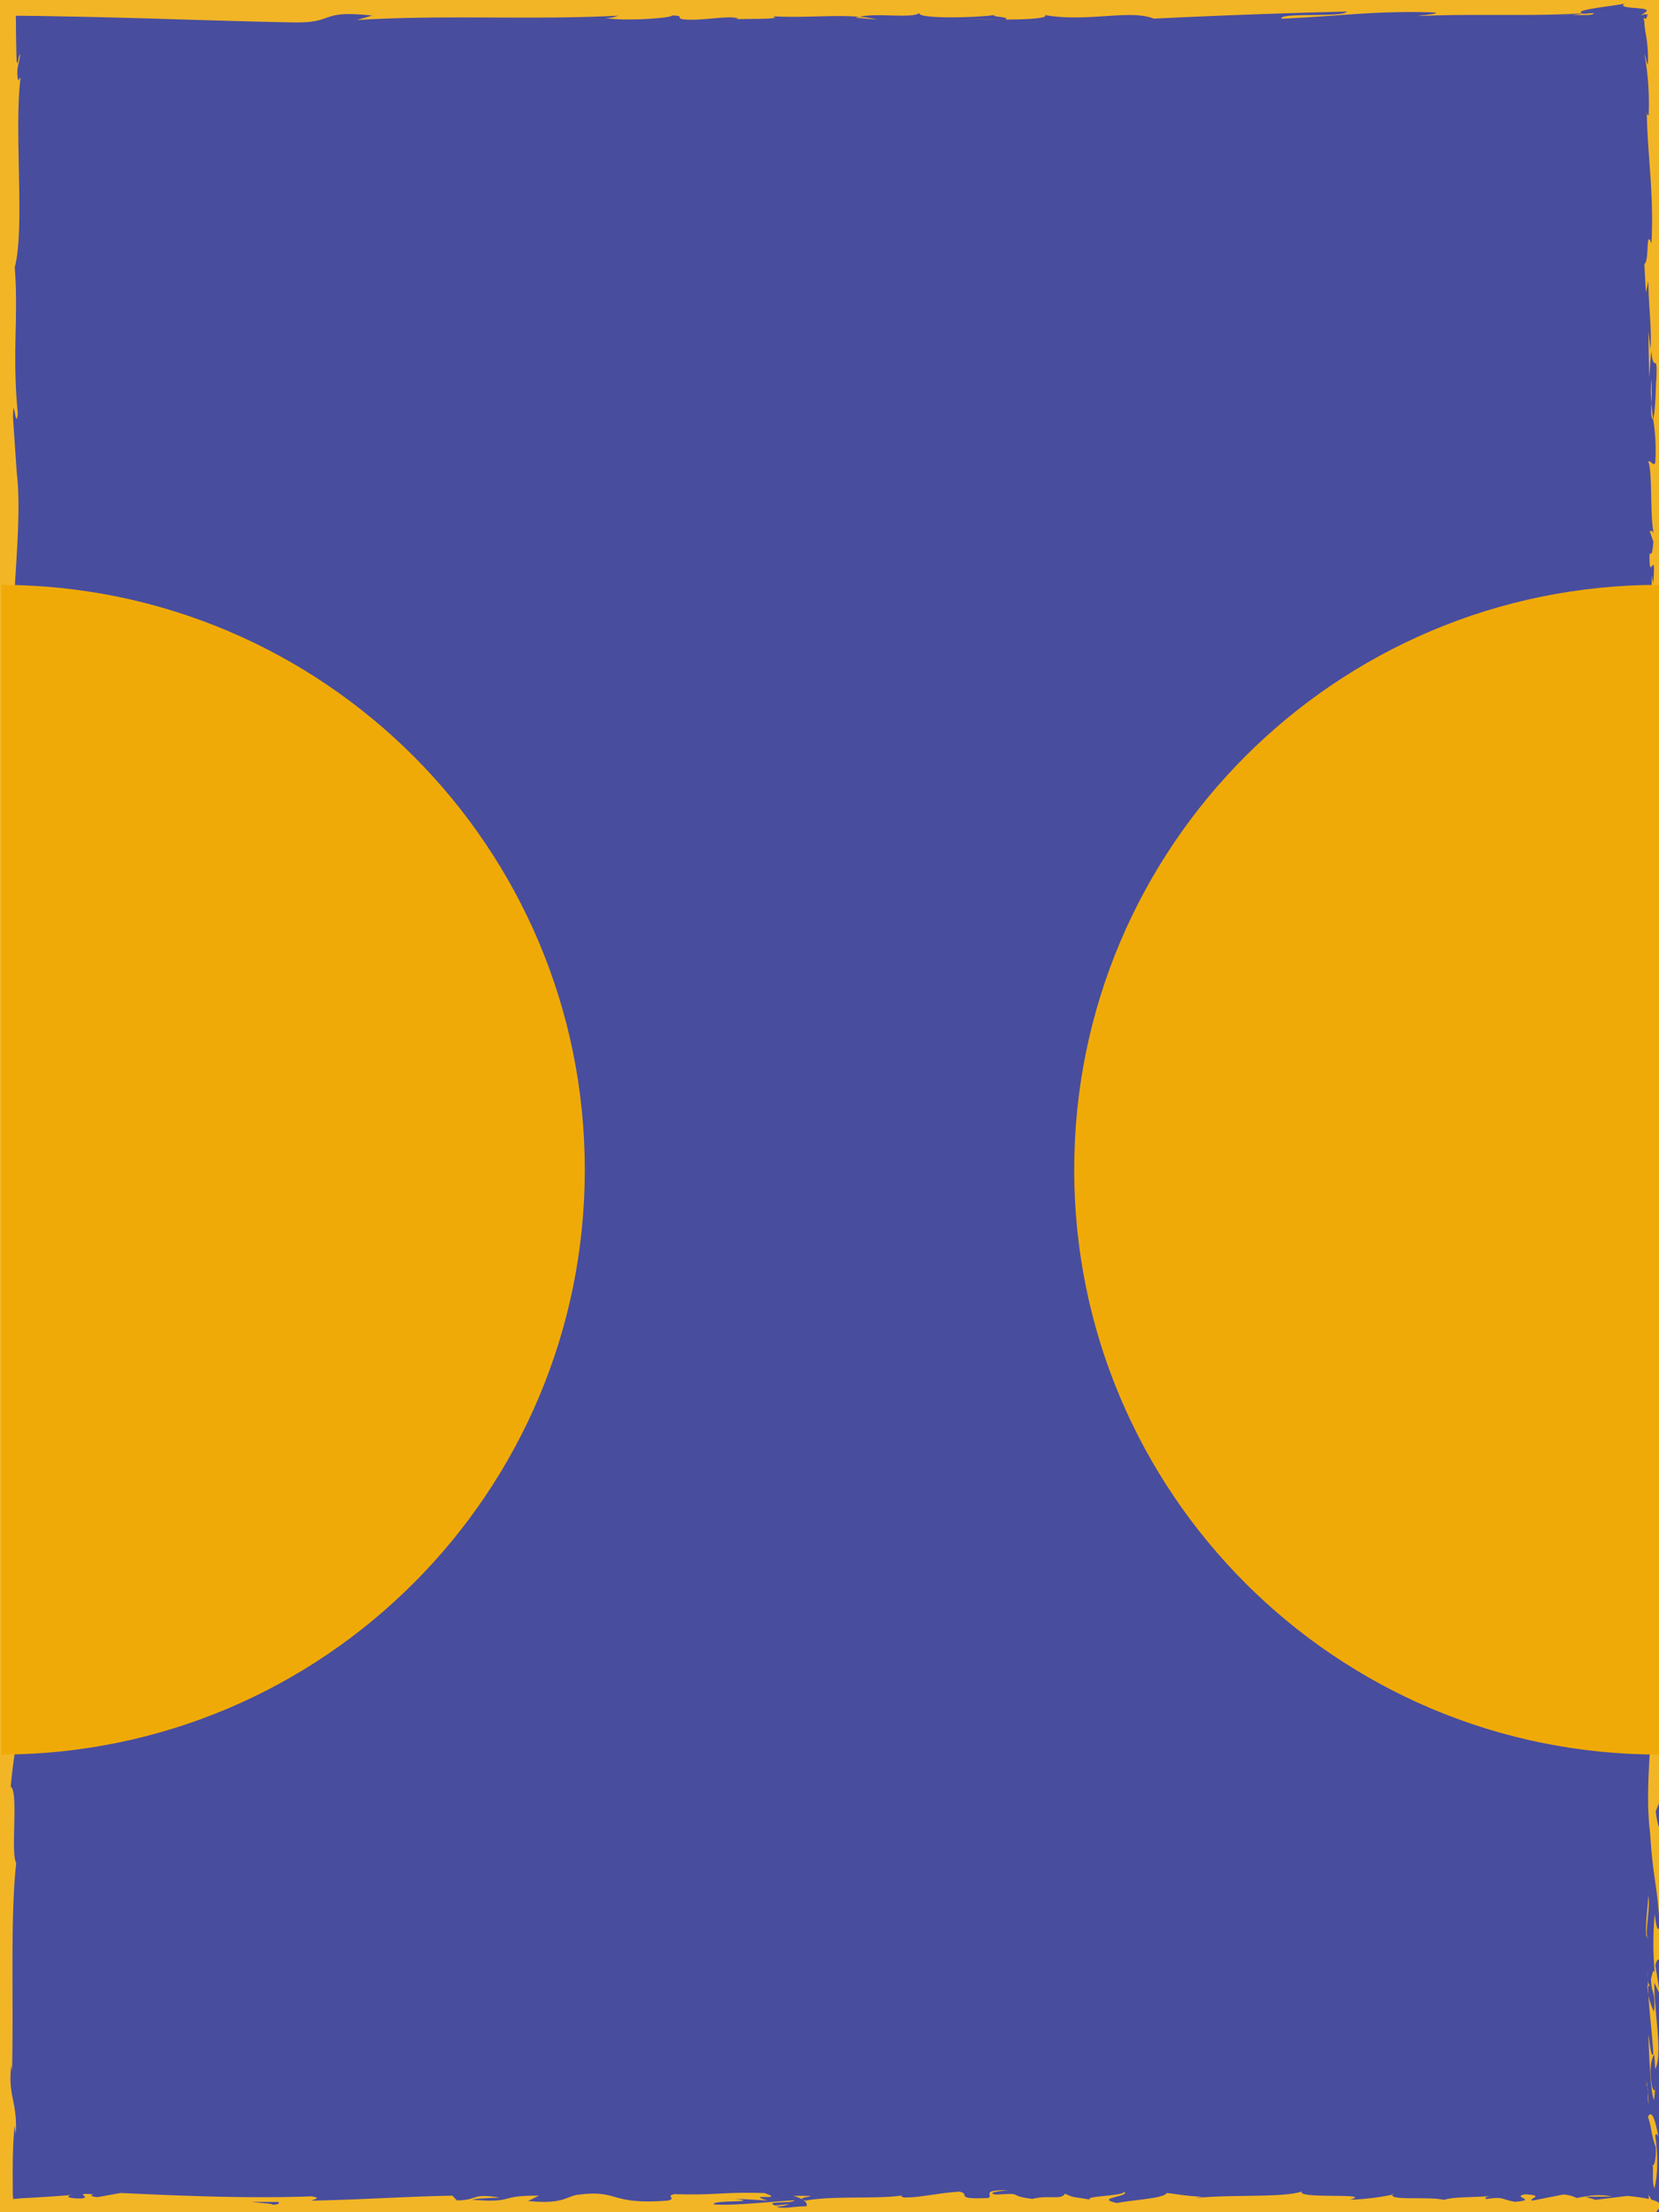 <svg xmlns="http://www.w3.org/2000/svg" viewBox="0 0 600 800"><defs><style>.cls-1{fill:#484d9e;}.cls-2{fill:#f2b526;}.cls-3{fill:#f0aa07;}</style></defs><title>monopoly-boards-</title><g id="BG"><rect class="cls-1" x="9" y="9" width="582" height="782"/><path class="cls-1" d="M582,18V782H18V18H582M600,0H0V800H600V0Z"/></g><g id="Layer_2" data-name="Layer 2"><path class="cls-2" d="M596.67,800c.43,1.47,1.41.64,1.22-3.42l-1.66-2.88Z"/><path class="cls-2" d="M599.74,772.68c-.8-4.78-2.21-10.29-3.73-7.2,1.59,4.73.92,5.88,2.82,11,.19,4.07-.53,7.09-1.14,6.41.42,1.44-.37,6.31.67,8.5,1.28-5.29,1.33-12,.28-19C599,770.88,599.43,772.33,599.74,772.68Z"/><path class="cls-2" d="M595.75,717.92a27.09,27.09,0,0,0,.43,3.57c-.07-1.13-.13-2.22-.17-3.35A1.69,1.69,0,0,1,595.75,717.92Z"/><path class="cls-2" d="M503.52,793.4c-.07.1,0,.17,0,.25C504,793.51,504.16,793.41,503.52,793.4Z"/><path class="cls-2" d="M595.93,715.76c0-1.12,0-2.26,0-3.41A33.66,33.66,0,0,0,595.93,715.76Z"/><path class="cls-2" d="M286.8,794.08a12.54,12.54,0,0,1,3.29,1.26C289,794.34,299.47,794,286.8,794.08Z"/><path class="cls-2" d="M596.54,717.88a3.48,3.48,0,0,1-.61-2.12c0,.82.05,1.61.08,2.38C596.22,718.34,596.41,718.39,596.54,717.88Z"/><path class="cls-2" d="M362.16,7.06l-11.33-.2C354,7,358.11,7.06,362.16,7.06Z"/><path class="cls-2" d="M5.72,575.2l.17,2.6A10.71,10.71,0,0,0,5.72,575.2Z"/><path class="cls-2" d="M317.2,7.06a42.54,42.54,0,0,0-6.38-1,6.26,6.26,0,0,0-1.31.37Z"/><path class="cls-2" d="M290.11,795.36l0,0Z"/><path class="cls-2" d="M364.74,792c-10.79,0-5.07,1.81-7.36,2.87-12.88.52-6-1.36-10.35-2.31-8,.49-14.21,2.19-20.21,2.11-.45-.3-1.62-.41-.25-.79-8.51,1.47-25.25.07-35.16,1.91a3.63,3.63,0,0,1-1.3-.45c1.61.92,1.86,1.86,1.53,2.53-4.84,0-9,1.17-10.81,0a10.1,10.1,0,0,0,4.61-.83l-5.07.53c-4.57-1.74,6.92-.6,6.92-1.89-9.89.57-21.42,2-29,1.51-1.59-1.7,17.72-.57,7.6-2.08l11.73.65c-9-2.68,7.12.19-1.11-2.68-15.43-.49-17.26.87-32.65.37-3.46.94,1.15,1.4-2.32,2.34-21.87,1.7-17.22-4.27-33.3-2-4.16,1.13-5.78,3.28-17.23,2.15l3.9-1.92c-14.93-.19-8.52,2.76-24.17,1.46,2.78-.75,11.74-.63,9.48-.86-10.13-1.52-7.17,1.09-15,1.09l-1.61-1.7c-15.9.27-33.42,1.49-51,1.8,1-.5,4-1-.13-1.55-22.21.85-47.42-.21-68.85-1.22l-8.18,1.47c-1.91,0-3.54-.66-1.48-1-8.35-.56-.43.93-4.44,1.51-4.75.1-6.28-.85-3.27-1.29-3.43.29-7.53.59-12,.86l-3.43.2-1.75.09-.89.05H8l-.17,0c-.92.12-2,.22-3.08.3l-.13-1.71,0-.91,0-.46,0-.68c0-2.81-.06-5.58,0-8.26,0-5.36.26-10.35.68-14.5l.43,3c.6-12.09-3-13.64-1.64-24.85l.26,2.15c.64-26.24-.7-55.24,1.51-75.27-2.11-3.8.94-26-2-27.65,1.46-15,2-10.7,3-31.8C6.8,608.74,4.82,606,4.52,599l1.54-.17-1.62-9.46,1.84-5-.39-6.54c-.09,2.61-.69,5.54-1.14,5.14-.69-10.21,1.08-24.89,1.87-25.14L5.31,533.65c.62.54.84,4.58,1.23,7.78-1.57-12.89,1.62-2.34.18-14.16-.35,1.59-.91-.85-1.23-1.12.94-5.89.94-19.3.55-29.21l1.06,1.9c.27-17.92-.51-37.77-.49-57.87-.49,7.21-2.33,5.55-2.51-.34l1.63-2.36c-1-3.81-.62,6.16-1.85-1.66.19-7.51,1.85-5.05,2.38-.73l-.56-9.14c.48-.53.74,1.61,1.36,2.17-1-3.75,1.64-15.76-.12-21.17l.48-.51c0-20.1-.54-29.22-.62-45.59-1.41-.32-1.1-6.72-2.24-11.6C5,338,6.12,324.65,6,310.16c-.7-10.19-1.19-3-2-7.56,1.28-.75,1.16-15.23,2.08-7.72-.2-17.4-.25-22.22-1.29-44.22-.53,2.38-.75,5.07-1.19,3.68-.21-4,.54-9.09,1.15-8.51l.13,1c-1.92-24.7,3.74-57,1.07-76.68l.13,1.11-1.39-20.4c.22-9.38,1,5.63,1.75-1.31-2.13-22,.31-34.77-1.11-52.89C9.08,82.69,5,47,7.45,28l-.89,1.09c-.88-4.89.5-5.92.71-9.52-.69.51-.8,5.3-1.28,2.26-.1-3.59-.16-7.2-.21-10.84,0-1.75,0-3.52-.07-5.3l7.41.07L26.35,6c8.84.17,17.73.41,26.63.66,17.8.52,35.64,1.12,53.2,1.45,15.55.24,8.82-4.6,28.42-2.48L129,7.26c31.37-2,64.13.07,94.84-1.61C222,6,222,6.53,219,6.52c6.48,1.2,24,.06,24.09-.92,4.78.11,1.11.88,4,1.38,6.51.71,16.33-1.53,19.79-.34.58.2-1.83.39-3,.49,4.24-.59,19.75.14,15.69-1.24,11.52.66,22-.62,31.23.2,6-1.54,19.73.75,21.63-1.44-.82,2.26,20.2,1.82,27.49.76-2.44.68,6.34.71,3.48,1.65,8.32,0,15.94-.45,14.49-1.61,15.31,2.71,30.79-2.18,39.41,1.29,24.7-1.21,47.56-2,69.78-2.57-.81,2.26-24.56.23-23.61,2.6,21.08-.93,33.24-2.87,54.14-2.32,5.41.3-3.08,1-4.9,1.36,21-.93,40.71.2,59.45-1,0,.21-2.07.44-4,.61,3.69-.08,8.58.33,8.17-.7l-3.6.28c-5.9-1.49,14.66-3.11,15.32-3.89-1.56.73-1.19,1.15.09,1.41a23.35,23.35,0,0,0,2.49.31l1.42.11,1,.1c1.28.14,2.36.31,2.5.67.08.18-.08.41-.47.71s-1,.67-1.69,1.14a13.14,13.14,0,0,0,1.51-.45.61.61,0,0,0,.92-.16,3.24,3.24,0,0,1-.48,1.77c-.22.22-.51,0-.9-.31.07.47.14.89.23,1.27l.06.29,0,.13,0,.36c0,.48.09.92.13,1.32.18,1.61.37,2.63.54,3.62a49.39,49.39,0,0,1,.59,9.79c-.5,0-.69-2.46-1.27-3.7a98.61,98.61,0,0,1,1.52,22.29c-.3-.61-.69.57-.69-2.45C595.78,56.7,598.21,69,597.28,88c-2.16-5.63-.71,6.49-2.58,7.5l.56,10.26.9-4.11c0,9,1.33,16.93.72,24.65l-.77-6.68.35,16.85.71-9.54c1,9.1,2.36-1,1.84,11-.19-2.43,0,9-1.12,13.68v0a69.87,69.87,0,0,1,.75,15.66c-.59,1.73-2.06-1.39-2.46-.26,1.56,4.38.43,21.05,2.1,26.6-.39-1.85-1.37-1.95-1.57-1.34l1.26,3.68c-.4,4.17-.6,4.78-1.38,4.1-.23,12.52,2.37-4,1.35,10.88a27.67,27.67,0,0,1-.49-3c-.53,14.93.81,28.85.18,42.56-1.87,4.05-.46-12-2-7.35.34,19.78,2.25,41,1.81,60.09l.21-3.56c2.65,2.65-1.31,14.25-.06,23.93-.2-2.37-1.48-3.11-1.18-2.47-.43,13.11.65,26.8,1.49,46.66l-.69-2.46c-.6,7.72-.35,20.34-.66,28.69.68,2.47.57,7.24,1.56,4.34-3.88,25.73,2.08,49.08-1.15,71.9,0-2.72-.59-6.5-.6-4.33l.63,19.44c1.16-1.53.7-2.55,1.6-6.63a59.3,59.3,0,0,1,1.22,12.77c-.77-8.75-1.86.07-2.5,3.85.35-.63.74.66,1.1.34-2,10.16,2.33,1.7.94,15.57l-.61-.73c.31,5.19,1.12,10,.94,15.56-1.33,2.33-.62-5.52-1.72-5.88.08,7.86,2.53,15.51,1.2,22.63-.37-3.34-.38-8.14-.75-11.48-1.57,7.75-1.17,8.65-1.42,14.4l0-.56-.71,13.31.42-3.39c3.49,9.83.64,20,2.92,33.28-2.16-12.88-1.25-2.13-2.76-3.12-.42,3.39-.9,8.53-1.32,7.06,1.22,6.27-1,10.46.82,19.3-.49.39,0,6.7-1.27,5.29.38,8.14.85-1.93,1.46-1.24,1.67,12.55-2,29.5.27,47.55.94,15.57,2.58,18.45,3.4,32.9-.78,4.87-1.78-4-1.78-4a118.21,118.21,0,0,0,0,21.2c-.43-1.5-.79.05-1.34,2.31.13,5.95,1.78,4,1.06,11.82a27.19,27.19,0,0,1-2-5.94c.45,7,1.36,13.93,1.8,21.19-.85,1.92-1.29-4.38-1.84-6.94.38,8.16.77,21.13,2.11,23.65l.48-5.23c.07,3-1.15,1.53-1.4-.66-1.05-7,.47-10.08,1-10.48l.31,5.17c2.86-5.31-.46-20.76-.29-31.16l2.08,4.33-1.73-10.67c.54-2.27,1.7-3.82,2,1.32,1-7.46-.74-6.61.41-13,.18-.71.28-.39.36.26l-.62-7.28c.44,1.43,1.47-1.22,1.17,3.26,1.2-13.08-1.56-21.09,0-26l.12,1.1c-.7-18.15-1.52-1.76-3.31-15.37l3.76-9.16L601.06,644c.05-1.87.16-5.57.78-4.89-1.05-7-.67,1.19-1.66-2.85,1.4-9-.65-24.85,1.79-26.88-1.16-3.24-.9,8.61-1.71-1,2.62-2.74-.44-11.12.76-19.35,1.35,2.53.63,10.33,1.84,2.09-2.29-5,.5-16,.06-23-1.82-.32-.76-15.1-1.36-26.75.61.74,1-21.93,1.65-32.77l.31.32c-1.84-2.1-1.49-13.28-1.87-21.42,1.1.32,1.53,1.78,2,6.19v-7.65c-.59-1.8-.9-4.19-1.11-9.16l1.38,1.93c-.08-10.19-1.62-20.52-.7-33.63-1.28-.73-3.57,10.43-4.42-3.43.69-.52,1.87-1,2.16,2.6a32.1,32.1,0,0,1-.28-6.63l1.16,5.54c.51-6-1-3.12-.86-7.9,1,.1.7-3.53,1.48-2.84.1,1.21-.4,4.16,0,6,.18-5.39.77-11.89,1.51-14-.56.47-1.33,0-1.45-3.94-.08-10.19,1.18-3.49,1.69-9.43-.68-2.47,0-9-1.45-9.14a9.15,9.15,0,0,1,1.1-4.68c-.65-5.27-.19-24.63-1.76-18.69L602,380l-.07-.87v0c-1.47-17.28.84-35.89.21-53l.49,0c-.56-10.24-.33-22.78-1.4-30.09,0-3,.91-7.15,1.49-5.85-.37-7.83-.92-8.71-.11-20,.86,7.87.77-2.71.63,8.06.43-10.16,1.22-12.46-.13-23.38,1.27,3.72,1.59-7.65,1.22-12.49l-.91,7.13c-.18-5.44-.07-10.19,0-15l1.66,2.61c2-20.81-3.44-37.52-.06-53.36-1.16-5.5-.81,11.3-2.18,6.38.23-9.57,2.62-19.54,2.62-22.54.92-13.11-2.43-12.23-1.8-25.95-.59,1.76-2.18,3.41-2.73-6.84.21-9.58,2.48-11.77,3-5.72.05,2.29-.14,3.4-.34,3.3.22,3.1.47,7.16,1.11,3.37l-.59-1.25c.61-4.75.54-17.92,1.52-14.83-.57-7.23-1-3.09-1.28,2.27.85-12.28,0-19.19.6-31.83-.33,2-1,3.86-1,1.86.74-18.55-1.13-8.17-1.39-20.73.91-7.14,2.16,2.55,1.41-10.09.61-7.73,1.57-1.64,2,1.43-1.14-11.52.76-21.53,1-28.11l.47,6.07c-.28-3.63-.27-6.61-.27-9.63L606,34.31c.21-3.56.22-6.58.71-6.51-.78-3.68-2,2.81-3-4.48a80.84,80.84,0,0,0,.1-9.22,41.89,41.89,0,0,1,.11-4.35,9.58,9.58,0,0,1,.25-1.57,5.41,5.41,0,0,1,.47-1.47c0,1.13-.05,2.1-.07,3,0,.7,0,1.29,0,1.79a12.12,12.12,0,0,0,.11,2c.12.75.35.47.59.12.5-.7,1.09-1.69,1.22,4.64a69,69,0,0,1,0-9c.18-.54.33.5.42,1.48.09-.93.16-1.76.22-2.52s0-1.32.07-1.93,0-1.24,0-1.81c.05-2.3,0-4.08,0-5.48a23.58,23.58,0,0,0-.73-5.39c-1.78.31-3.62.64-6.43.9-1.4.13-3,.23-5,.31l-3.2.09c-.74,0-1.55,0-2.45,0,1.89-.88-3.43-1.68-5.85-1.49,6,0,2.86,1.48-2.62,2.16-9.5-.69-10.33.51-15.31.43l5.68.33c-1.92.89-6.67.77-13.3,1.05-.56-.69,6-.48,3.66-.78C554.2-1.85,544.94-5,534.68-4c-4.75-.6-.46-1.66-4.63-2.07-11.49,1.15-12.45-1.22-24.53-.27,3.48,1.2,4.09.91-4.42,2.07L521-5.09,508.22-3.36c6,0,12.65-.75,16.24-.54-6.07,1-5.45.67-2.58,1.66-8.2-1.79-16.26,1.05-25.74-.16l.29-3c-14.26-1.31-25.33,1.52-43.83.78l5.94.51c-2.48,1.17-11.42.16-17.42.64.56-1-3.19-1.35-5.74-2,.31.73-13.55-.07-15.23,1.9l-8.26-1.3C396.94-5.32,394.83-2,380.46-2.31c4.33-1.07-2.2-1.77,7.43-2.54-4.8,0-9.11-.19-9.19.49C375.9-5,365.4-3,361-4c-2,.43-2.68,1.46-8.07,1.38-.58-.2,0-.49,0-.49,0,.49-8.43.67-3.72,1.76-14.77-3.08-41.3.22-54.16-2.42-10.47.33-23.08.65-32.58.72.61-.3,0-.49,1.83-.39-13.11-.92-8.06,2.83-23,1.81-7.62-1.6,7.92-.86,3.17-1.47-2.07-3.25-18,.44-28-1.45l2.43-.19c-7.67-1.11-18.72,1.23-31.26,1,0,0,.61-.29.08-.49C179.13-2.54,162.9-2,150.84-1.53c3.76-1.27,5.48-.67,3.19-2-5.4.18,1.59,2.07-9.2,2.43-3.51-.69-11.3-1.3-12.33-2.68l10.18-.08c-5.22-1.78-13.18.07-18.54-.24l.69-.78c-15.6.25-15.82,2.21-32.59,2.07L94-2.18c-9.16,2-7.68-1.09-16.82.36l-2.77-2c-6,.48-21.17,1.91-32,2.28C48.52-3,61.2-3.73,69.05-4.6c-6,0-20.36.15-23.49,1.12C48-3.67,51-4.15,53.41-3.85q-11,2.33-29,2.28c.69-1.25-2.4-1.79-7.17-2-2.38-.13-5.19-.19-8.16-.23L-4-4c0,2.37-.1,4.7-.15,6.93,0,1.13-.08,2.24-.12,3.32,0,.54-.05,1.08-.07,1.6,0,.2,0,.4,0,.6l0,.5a28.86,28.86,0,0,1-1.09,6.4c1.42,21.12-.6,41.9-.37,66.51,3-8.72.08,7.19,3.14,5.68.19,5.73.14,7.92,0,8.43l-1.83,17.37c-.89,4.12-.67-5.45-1.36-4.92C-6.22,121-7.28,113.68-8.09,122c1.09-1.71,1.57,4.36,1.15,11.52l1.41-10.08c1.63,17.54-2.57,15.16-1,32.84l-1-5.59c.57,9.07,0,33.47,2.44,42.36-.35,1.61-1.19,3.72-1.41-.27-.37,21.68,2.61,48.27,1.1,65.12l-.75-1.65c.22,4.05,1.41,7,.66,12.11-.31-.26-.75-1.63-.79.24.25,2.14,1.31,10.75.87,16.11l-.84-4.58c-1,21.14,2.05,32.45,2.56,50.19-2.2-.05-2.92,16.59-3.27,24.9l-.31-.29c-.28,24.62,1.82,41.83,2.68,64.63-2.39,14.16-1,48-2.34,70.71.4-3.48,1.72.56,1.94,4.61-.45,5.34,1.53,14.76-.49,13.91l0-1.9c-2,4-1.46,15-1.51,23.56l2.64,1.41c-3.84,22.41,1.41,58.72-2,70.95.66,5.41.65,12.11,1.31,17.47L-6.36,620c-.36,15-.54,22.46-.2,41l-1-3.78c-.09,10.45,4.09,13.19,4.17,22.83l-2.11,2.9c0,18.22-1.83,36.67.09,54.68-.31-.3-.92-.83-1-3.78,0,8.58-1.43,33.18,1.47,30.07-.94.1-1,4.8-.69,10.71.14,2.95.38,6.2.62,9.33.13,1.57.26,3.1.38,4.55.06.73.12,1.43.18,2.11s.11,1.17.16,2.27l-.35-.58a2,2,0,0,0-.34-.51l-.7-.77.16.77a3,3,0,0,1,.08.51l.08.59c.11.76.21,1.47.3,2.15.18,1.26.35,2.39.51,3.45.3,2,.55,3.63.75,5.37,2-.2,4.13-.36,6.69-.5l8.3-.38c2.75.18,2.41,1.12-1.24.76,9.16.73,7.14-1.32,18.25-.58L24,804c9.43.11,8.68-.37,13.87-1.4,5.92-.56,17.88.35,19.27,1.61,1.27-.77,6.43-1.8,12-1.44.74.48-1.28.78-2.3.92,15.77.95,23.44-1.62,34.28-.25.23.46.93.69,1.83.83-12.52,0-22.6-.11-21.66-.21,0,1.28,10.11,1.51,2.07,3.28,8.12-1,22-3.07,31.86-2.47a6,6,0,0,1,1.3.45l-1,.14a36.86,36.86,0,0,0,6.23-.2c3.15.21,5.15.36,8.17.38,1.16,1.06,11.59.57,16.64.63-.42-1.41,6.18-1.18,0-2.34.8.1-1,.16-4.31.22-.76,0-1.65.07-2.15.15l.35-.13-12.54.1a40.26,40.26,0,0,1,13.72-.54c2.59-.9,5.44-1.83,7-2.26,6.91,2,20.21,3,22.06,4.22,15.4-.78,36.28-.52,46-3.16,4.38-.34,5,.76,6.67,1.18-2.53.26-5.54.22-6.9.6,8.75-.68,25.93-.26,28-2.11,11,.83-6.2,1.7,9,1.4l-2,.56c29.82,3,48.48-4.71,81.55-.92-2.29-.23-3.44-.34-3.9-.65,37.69,1.67,77.68-1.57,114.88,1.08,10.57.53,11.72-.64,18.17-1.54l2.29,1.51,11-1.74c15.64-1.28,27.09,3.7,46.9,1.29l-2.56-1c7.12.2,22.54-.6,21.35.57a9,9,0,0,1,5.11-.52l.22.79,17.48-1.36c13.54.57-2.12,3.14,17.64,3.29,7.35-.3,20.93-2.3,18.17-2.83-3,0-7.58-.49-7.8-1.28l6.72-.41c1.22-2.33,6.39-4.71-10.11-6.34l-11.5,1.42-3.7-1.12,9.68-.08c-5.49-1.06-9-.12-12.87.53a11.51,11.51,0,0,0-4.82-1.25l-11.28,2.23c-1.37-.91,5.06-1.81-2.51-2.31-5.29,1,5.07,2-3.69,2.72-5.5-1.06-3.89-1.92-10.35-1-.9-.6.46-1,3-1.24-5.74.71-15.2.3-18.17,1.54-5.73-1.31-19.4.34-18.83-1.87a92.56,92.56,0,0,1-15.4,1.82c9.64-2.63-19.76-.15-17.21-3-7.14,2.37-25.78,1-38.42,2.37a9.66,9.66,0,0,1,3.21-.45c-7.11-.2-9.18-.91-13.75-1.36-.91,2-12,2.41-18,3.62-8.72-1.89,5.3-2.3,2.56-4.12.44,1.59-15.15,1.59-12.18,2.91-6.67-1.17-5.75-.57-9.19-2.19-1.17,2.45-6.21.41-11.74,1.92-9.65-1.21-2.48-2.3-13.08-1.55C355.31,792.89,364.74,792,364.74,792Zm-252.15,4.23v0l5.21-.08Zm-21.19,0c2.58.05,5.79.06,9.19.05.74.49-.06,1-2.19,1C99.56,797,94.56,796.69,91.4,796.28ZM136.22,806c-3.35.2-4.48-.08-4.94-.37,1.59,0,3.44-.07,5.87-.17.1-.05.3-.11.4-.17A3.42,3.42,0,0,1,136.22,806Z"/><polygon class="cls-2" points="6.41 598.8 6.06 598.83 6.37 600.68 6.41 598.8"/><path class="cls-2" d="M597.27,495.31a4.25,4.25,0,0,0-.36,1.53A6.15,6.15,0,0,0,597.27,495.31Z"/><path class="cls-2" d="M597,545.72l-.5,7.13C596.74,549.77,596.87,547.52,597,545.72Z"/><path class="cls-2" d="M596.25,584.48a1.85,1.85,0,0,0,.61.76v-.07Z"/><path class="cls-2" d="M568.2,5.4c-.53,0-1,0-1.5.06C563.19,5.73,565.58,5.63,568.2,5.4Z"/><path class="cls-2" d="M597.89,151.6c-.26-1.95-.51-3.87-.67-5.9C597.11,149,597.09,151.5,597.89,151.6Z"/><path class="cls-2" d="M363.4,7.09s0,0,0,0h-1.26Z"/><path class="cls-2" d="M597.25,137.17a51.76,51.76,0,0,0,0,8.53A78.28,78.28,0,0,0,597.25,137.17Z"/><path class="cls-2" d="M595.62,752.48l-.06,1.87c.09,0,.17.08.22.22Z"/><path class="cls-2" d="M595.78,754.57l.17,2.07A6.42,6.42,0,0,0,595.78,754.57Z"/><path class="cls-2" d="M596.3,761l-.35-4.37A14.54,14.54,0,0,0,596.3,761Z"/><path class="cls-2" d="M596.27,701.17l-.51-.59A.78.78,0,0,0,596.27,701.17Z"/><path class="cls-2" d="M596.12,685.58c-.12,3.71-1.09,9.33-.77,14.52l.41.48C595,698.14,597,689.11,596.12,685.58Z"/><polygon class="cls-2" points="596.6 231.22 595.81 236.49 596.98 239 596.6 231.22"/></g><g id="Layer_6" data-name="Layer 6"><path class="cls-3" d="M211.5,423c0,116.64-94.42,211.23-211,211.5v-423C117.08,211.77,211.5,306.36,211.5,423Z"/><path class="cls-3" d="M600.5,211.5v423H600c-116.81,0-211.5-94.69-211.5-211.5S483.19,211.5,600,211.5Z"/></g></svg>